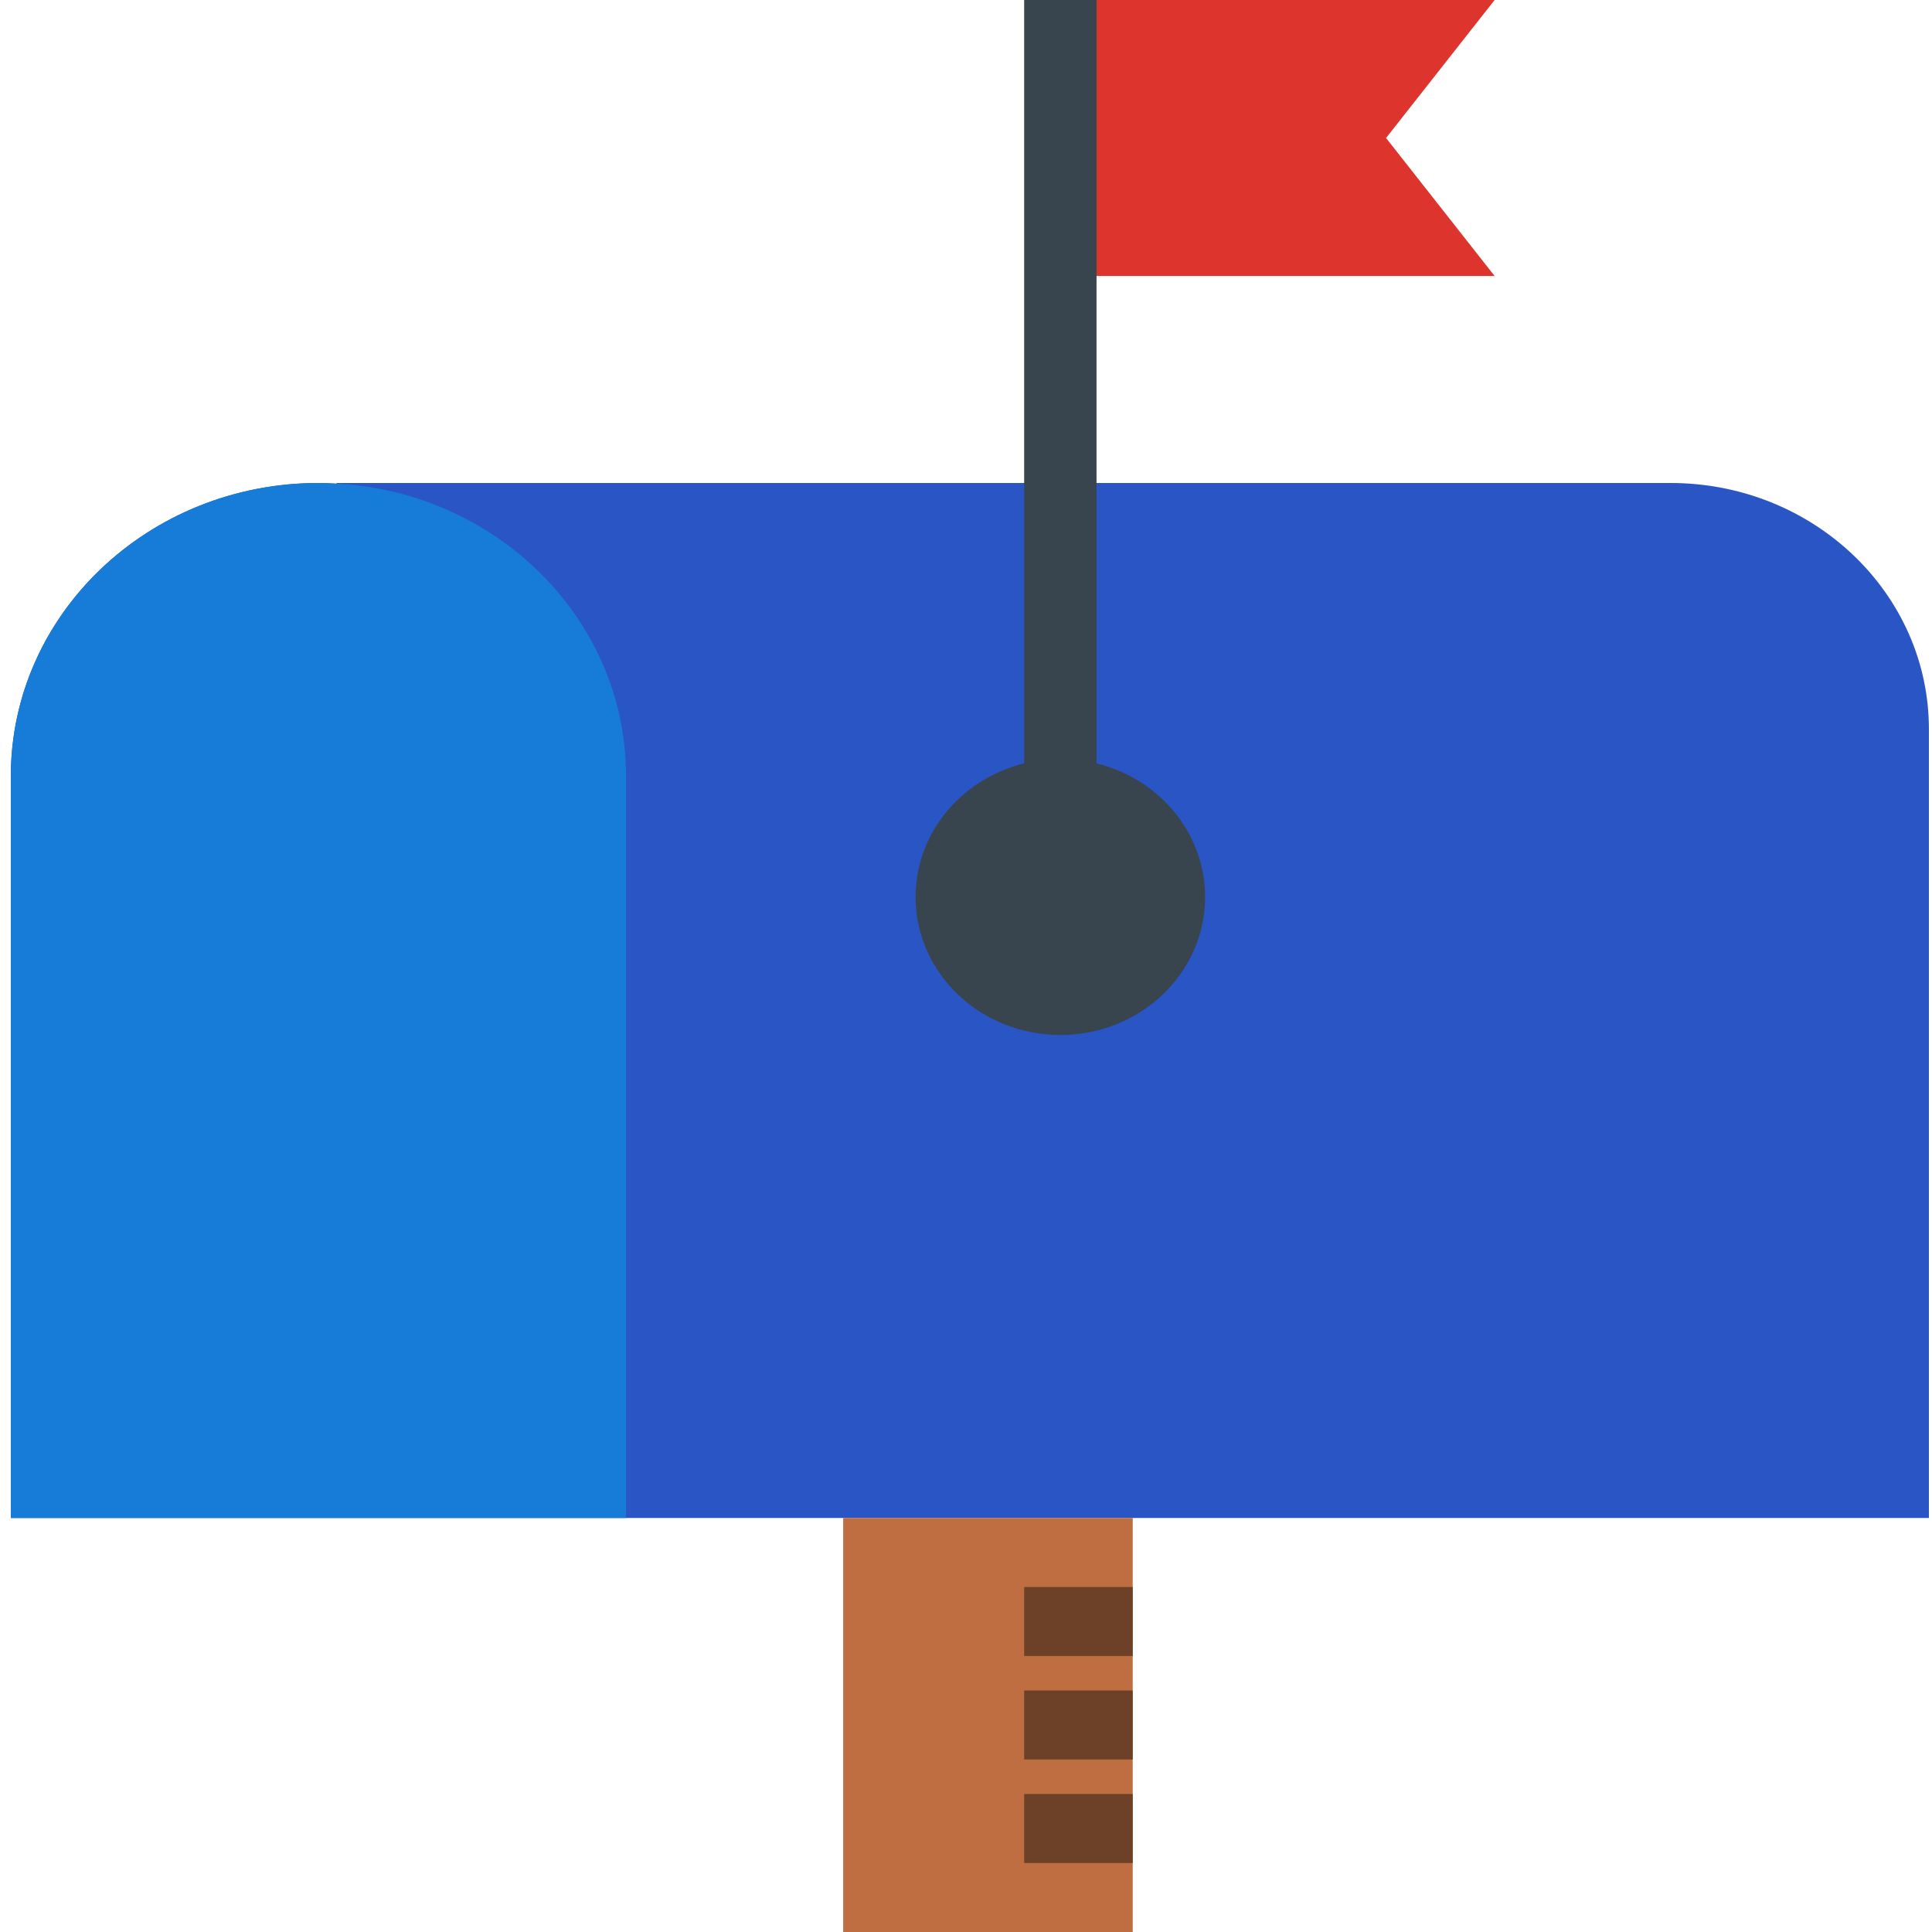 <?xml version="1.0" encoding="UTF-8" standalone="no"?>
<!-- Generator: Adobe Illustrator 18.0.0, SVG Export Plug-In . SVG Version: 6.00 Build 0)  -->

<svg
   xmlns:dc="http://purl.org/dc/elements/1.1/"
   xmlns:cc="http://creativecommons.org/ns#"
   xmlns:rdf="http://www.w3.org/1999/02/22-rdf-syntax-ns#"
   xmlns:svg="http://www.w3.org/2000/svg"
   xmlns="http://www.w3.org/2000/svg"
   xmlns:sodipodi="http://sodipodi.sourceforge.net/DTD/sodipodi-0.dtd"
   xmlns:inkscape="http://www.inkscape.org/namespaces/inkscape"
   version="1.1"
   id="Capa_1"
   x="0px"
   y="0px"
   viewBox="0 0 56 56"
   style="enable-background:new 0 0 56 56;"
   xml:space="preserve"
   inkscape:version="0.91 r13725"
   sodipodi:docname="kmail.svg"><defs
     id="defs55" /><sodipodi:namedview
     pagecolor="#ffffff"
     bordercolor="#666666"
     borderopacity="1"
     objecttolerance="10"
     gridtolerance="10"
     guidetolerance="10"
     inkscape:pageopacity="0"
     inkscape:pageshadow="2"
     inkscape:window-width="1280"
     inkscape:window-height="694"
     id="namedview53"
     showgrid="false"
     inkscape:zoom="4.2142857"
     inkscape:cx="-7.4745763"
     inkscape:cy="28"
     inkscape:window-x="0"
     inkscape:window-y="0"
     inkscape:window-maximized="1"
     inkscape:current-layer="Capa_1" /><g
     id="g3"
     transform="matrix(1.049,0,0,1,-1.26,0)"><path
       style="fill:#2a55c5"
       d="m 47.364,14 -36.864,0 0,0.025 C 10.334,14.016 10.169,14 10,14 5.306,14 1.5,17.806 1.5,22.5 l 0,21.5 17,0 12,0 12,0 12,0 0,-22.864 C 54.5,17.195 51.305,14 47.364,14 Z"
       id="path5"
       inkscape:connector-curvature="0" /><rect
       x="24.5"
       y="44"
       style="fill:#be6e41"
       width="8"
       height="12"
       id="rect7" /><rect
       x="29.5"
       y="46"
       style="fill:#6c4127"
       width="3"
       height="2"
       id="rect9" /><rect
       x="29.5"
       y="49"
       style="fill:#6c4127"
       width="3"
       height="2"
       id="rect11" /><rect
       x="29.5"
       y="52"
       style="fill:#6c4127"
       width="3"
       height="2"
       id="rect13" /><path
       style="fill:#167cd8"
       d="m 18.5,44 -17,0 0,-21.5 C 1.5,17.806 5.306,14 10,14 l 0,0 c 4.694,0 8.5,3.806 8.5,8.5 l 0,21.5 z"
       id="path15"
       inkscape:connector-curvature="0" /><path
       style="fill:#38454f"
       d="m 30.5,30 0,0 c -2.209,0 -4,-1.791 -4,-4 l 0,0 c 0,-2.209 1.791,-4 4,-4 l 0,0 c 2.209,0 4,1.791 4,4 l 0,0 c 0,2.209 -1.791,4 -4,4 z"
       id="path17"
       inkscape:connector-curvature="0" /><polygon
       style="fill:#dd352e"
       points="30.5,0 42.5,0 39.5,4 42.5,8 30.5,8 "
       id="polygon19" /><rect
       x="29.5"
       style="fill:#38454f"
       width="2"
       height="26"
       id="rect21"
       y="0" /></g><g
     id="g23" /><g
     id="g25" /><g
     id="g27" /><g
     id="g29" /><g
     id="g31" /><g
     id="g33" /><g
     id="g35" /><g
     id="g37" /><g
     id="g39" /><g
     id="g41" /><g
     id="g43" /><g
     id="g45" /><g
     id="g47" /><g
     id="g49" /><g
     id="g51" /></svg>